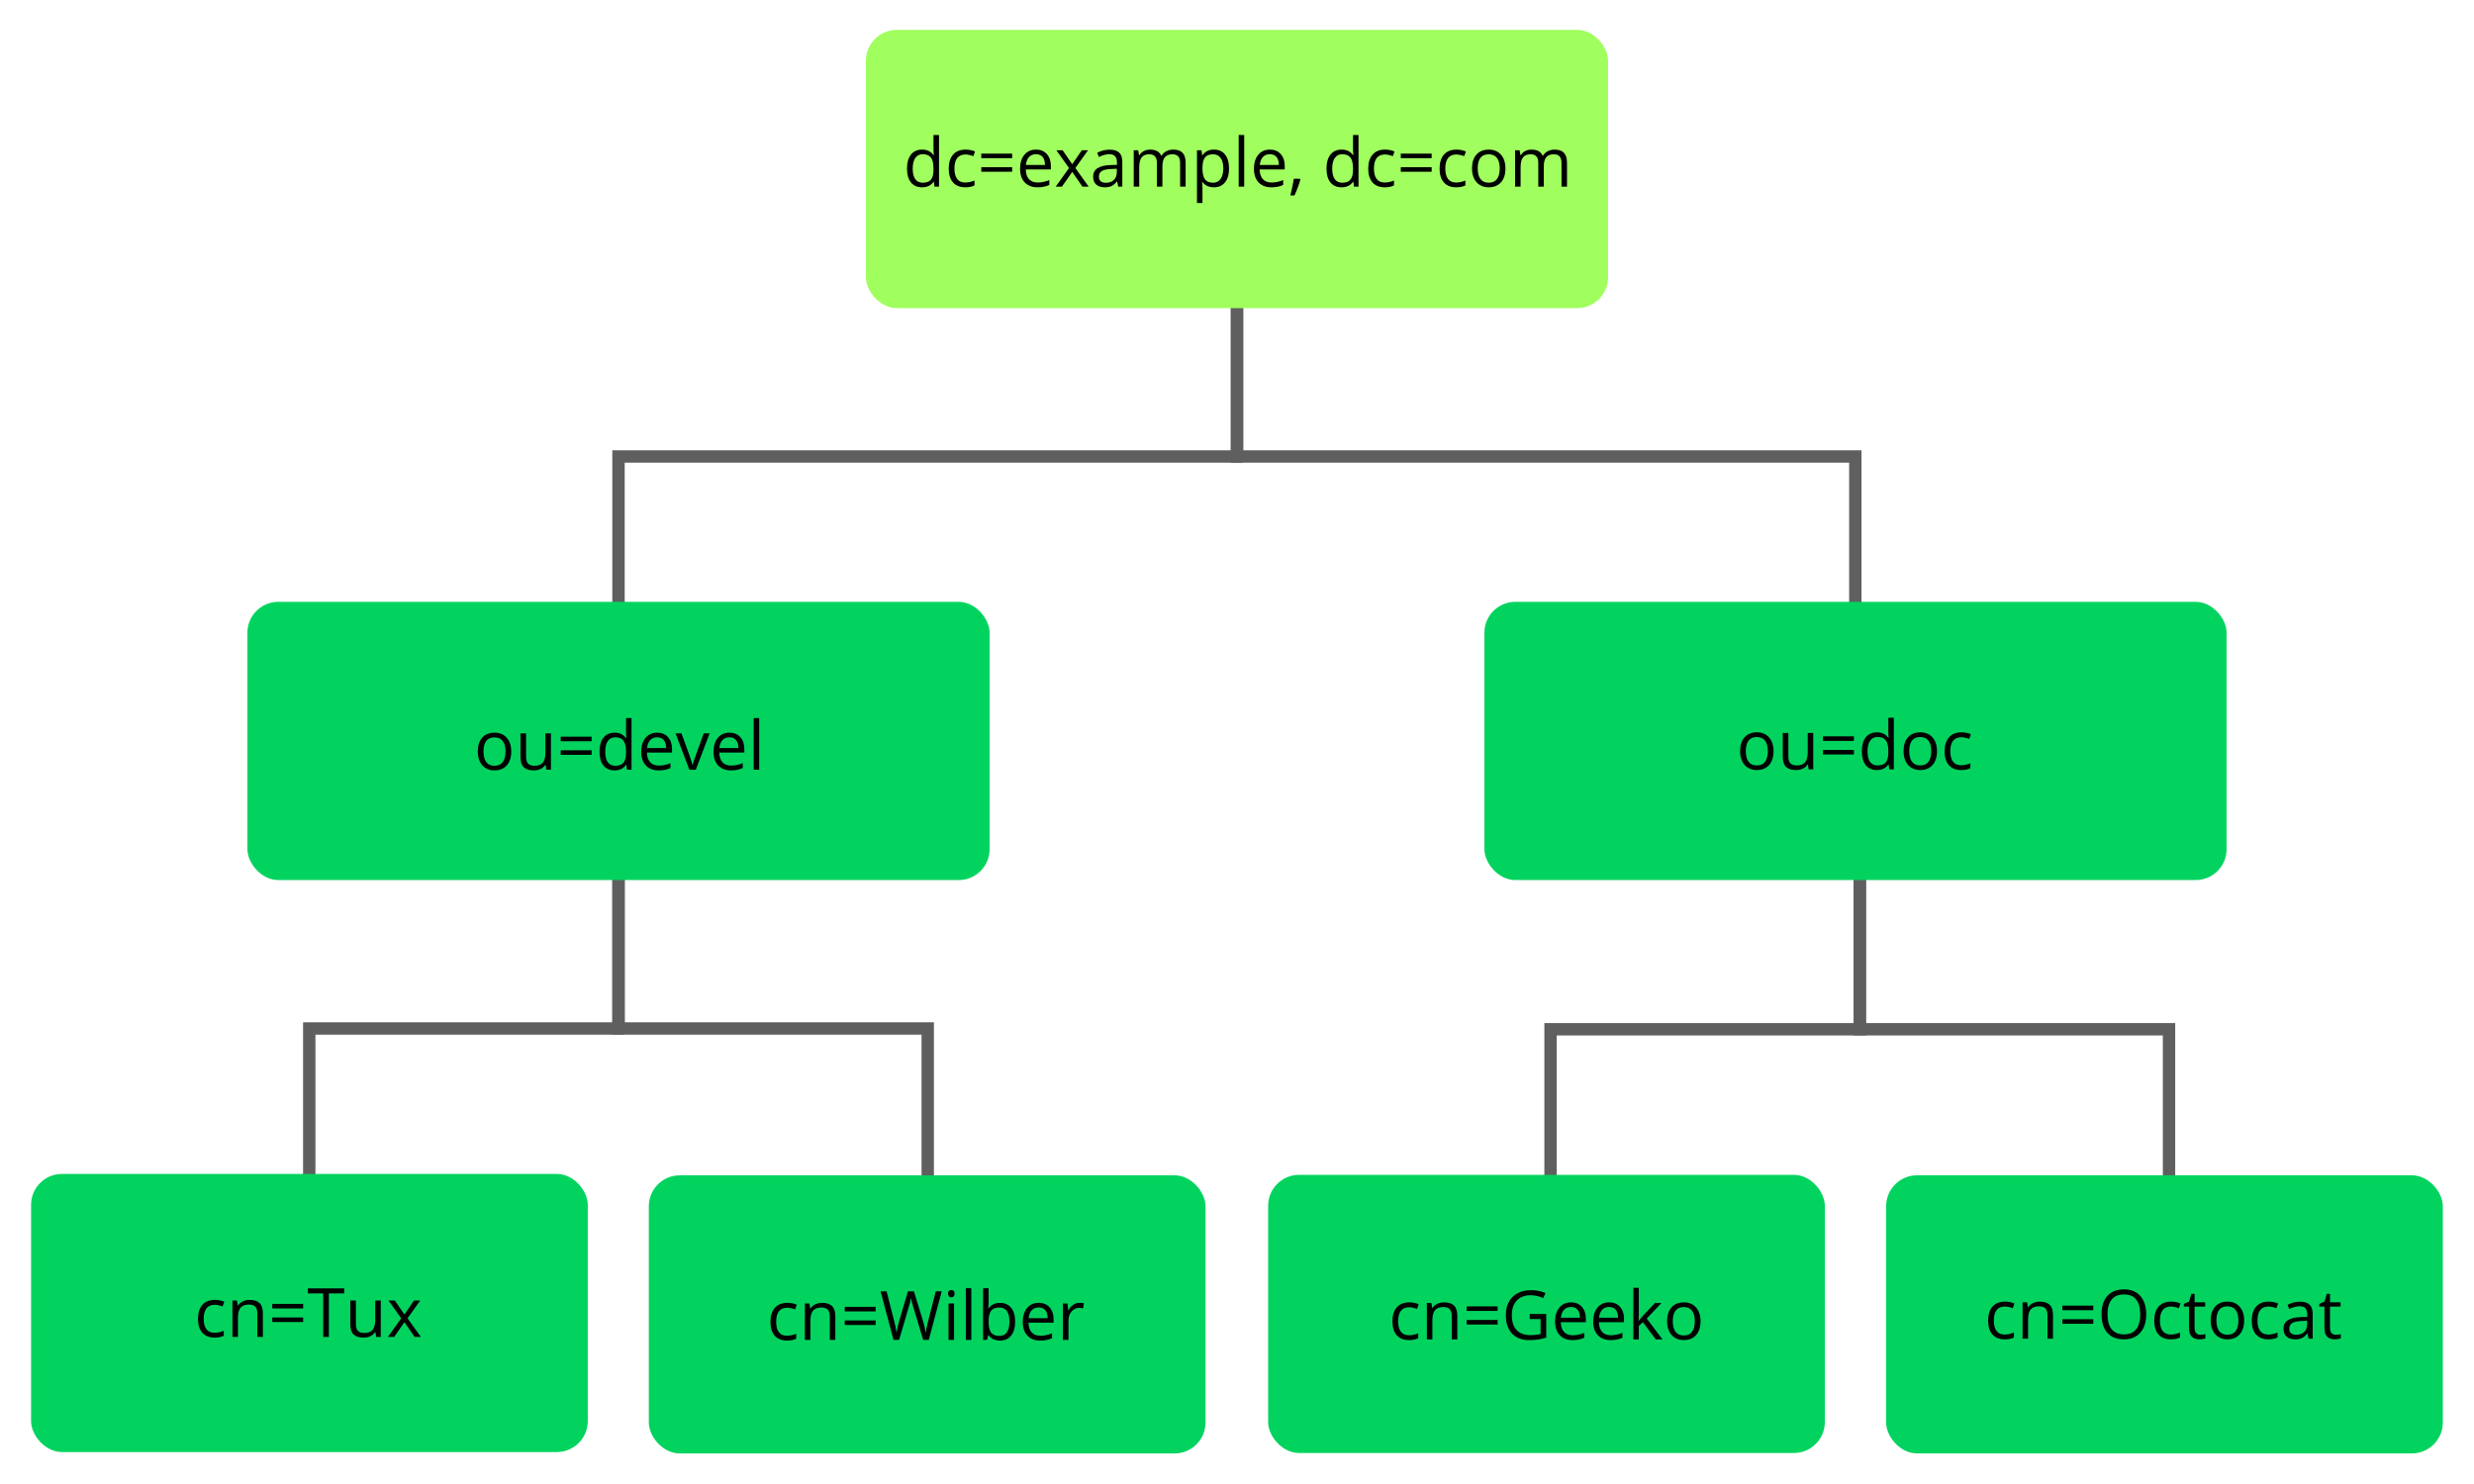 <?xml version="1.0" encoding="UTF-8" standalone="no"?>
<svg
   xmlns:dc="http://purl.org/dc/elements/1.1/"
   xmlns:cc="http://creativecommons.org/ns#"
   xmlns:rdf="http://www.w3.org/1999/02/22-rdf-syntax-ns#"
   xmlns:svg="http://www.w3.org/2000/svg"
   xmlns="http://www.w3.org/2000/svg"
   xmlns:sodipodi="http://sodipodi.sourceforge.net/DTD/sodipodi-0.dtd"
   xmlns:inkscape="http://www.inkscape.org/namespaces/inkscape"
   version="1.1"
   id="svg3472"
   height="480"
   width="800"
   sodipodi:docname="ldap_tree.svg"
   inkscape:version="0.92.4 (5da689c313, 2019-01-14)">
  <sodipodi:namedview
     pagecolor="#ffffff"
     bordercolor="#666666"
     borderopacity="1"
     objecttolerance="10"
     gridtolerance="10"
     guidetolerance="10"
     inkscape:pageopacity="0"
     inkscape:pageshadow="2"
     inkscape:window-width="1920"
     inkscape:window-height="1027"
     id="namedview33"
     showgrid="false"
     inkscape:zoom="1.0146982"
     inkscape:cx="400"
     inkscape:cy="240"
     inkscape:window-x="-8"
     inkscape:window-y="-8"
     inkscape:window-maximized="1"
     inkscape:current-layer="svg3472" />
  <defs
     id="defs3474" />
  <g
     transform="translate(0,-572.362)"
     id="layer1">
    <path
       id="path5489"
       d="m 200,847.023 v 58 H 100 v 57"
       style="fill:none;stroke:#5f5f5f;stroke-width:4;stroke-linecap:butt;stroke-linejoin:miter;stroke-miterlimit:4;stroke-dasharray:none;stroke-opacity:1"
       inkscape:connector-curvature="0" />
    <path
       id="path5489-7"
       d="m 200.004,847.021 v 58 h 99.991 v 57"
       style="fill:none;stroke:#5f5f5f;stroke-width:4;stroke-linecap:butt;stroke-linejoin:miter;stroke-miterlimit:4;stroke-dasharray:none;stroke-opacity:1"
       inkscape:connector-curvature="0" />
    <path
       id="path5489-8"
       d="m 601.389,847.275 v 58 h -100 v 57"
       style="fill:none;stroke:#5f5f5f;stroke-width:4;stroke-linecap:butt;stroke-linejoin:miter;stroke-miterlimit:4;stroke-dasharray:none;stroke-opacity:1"
       inkscape:connector-curvature="0" />
    <path
       id="path5489-7-4"
       d="m 601.393,847.274 v 58 h 99.991 v 57"
       style="fill:none;stroke:#5f5f5f;stroke-width:4;stroke-linecap:butt;stroke-linejoin:miter;stroke-miterlimit:4;stroke-dasharray:none;stroke-opacity:1"
       inkscape:connector-curvature="0" />
    <path
       id="path5469"
       d="m 400,662.023 v 58 H 200 v 62"
       style="fill:none;stroke:#5f5f5f;stroke-width:4;stroke-linecap:butt;stroke-linejoin:miter;stroke-miterlimit:4;stroke-dasharray:none;stroke-opacity:1"
       inkscape:connector-curvature="0" />
    <path
       id="path5469-3"
       d="m 399.995,662.023 v 58 h 199.947 v 62"
       style="fill:none;stroke:#5f5f5f;stroke-width:3.999;stroke-linecap:butt;stroke-linejoin:miter;stroke-miterlimit:4;stroke-dasharray:none;stroke-opacity:1"
       inkscape:connector-curvature="0" />
    <rect
       ry="10"
       rx="10"
       y="582.023"
       x="280"
       height="90"
       width="240"
       id="rect3896"
       style="fill:#a0ff5f;fill-opacity:1;fill-rule:nonzero;stroke:none" />
    <g
       aria-label="dc=example, dc=com"
       style="font-style:normal;font-variant:normal;font-weight:normal;font-stretch:normal;font-size:22px;line-height:125%;font-family:'Open Sans';-inkscape-font-specification:'Open Sans';letter-spacing:0px;word-spacing:0px;fill:#000000;fill-opacity:1;stroke:none"
       id="text3900">
      <path
         d="m 301.956,631.159 h -0.097 q -1.235,1.794 -3.695,1.794 -2.31,0 -3.599,-1.579 -1.278,-1.579 -1.278,-4.49 0,-2.911 1.289,-4.522 1.289,-1.611 3.588,-1.611 2.396,0 3.674,1.74 h 0.14 l -0.075,-0.849 -0.043,-0.827 v -4.791 h 1.783 v 16.715 h -1.45 z m -3.566,0.301 q 1.826,0 2.643,-0.988 0.827,-0.999 0.827,-3.212 v -0.376 q 0,-2.503 -0.838,-3.566 -0.827,-1.074 -2.653,-1.074 -1.568,0 -2.406,1.225 -0.827,1.214 -0.827,3.438 0,2.256 0.827,3.405 0.827,1.149 2.428,1.149 z"
         id="path843"
         inkscape:connector-curvature="0" />
      <path
         d="m 312.14,632.952 q -2.557,0 -3.964,-1.568 -1.396,-1.579 -1.396,-4.458 0,-2.954 1.418,-4.565 1.429,-1.611 4.061,-1.611 0.849,0 1.697,0.183 0.849,0.183 1.332,0.43 l -0.548,1.515 q -0.591,-0.236 -1.289,-0.387 -0.698,-0.161 -1.235,-0.161 -3.588,0 -3.588,4.576 0,2.17 0.87,3.33 0.881,1.16 2.6,1.16 1.472,0 3.019,-0.634 v 1.579 q -1.182,0.612 -2.976,0.612 z"
         id="path845"
         inkscape:connector-curvature="0" />
      <path
         d="m 317.307,623.521 v -1.472 h 9.99 v 1.472 z m 0,4.394 v -1.472 h 9.99 v 1.472 z"
         id="path847"
         inkscape:connector-curvature="0" />
      <path
         d="m 335.482,632.952 q -2.61,0 -4.125,-1.59 -1.504,-1.59 -1.504,-4.415 0,-2.847 1.396,-4.522 1.407,-1.676 3.771,-1.676 2.213,0 3.502,1.461 1.289,1.45 1.289,3.835 v 1.128 h -8.11 q 0.054,2.073 1.042,3.147 0.999,1.074 2.804,1.074 1.901,0 3.76,-0.795 v 1.59 q -0.945,0.408 -1.794,0.58 -0.838,0.183 -2.03,0.183 z m -0.483,-10.71 q -1.418,0 -2.267,0.924 -0.838,0.924 -0.988,2.557 h 6.155 q 0,-1.687 -0.752,-2.578 -0.752,-0.902 -2.148,-0.902 z"
         id="path849"
         inkscape:connector-curvature="0" />
      <path
         d="m 345.677,626.711 -4.093,-5.747 h 2.03 l 3.104,4.512 3.094,-4.512 h 2.009 l -4.093,5.747 4.308,6.026 h -2.02 l -3.298,-4.77 -3.33,4.77 h -2.02 z"
         id="path851"
         inkscape:connector-curvature="0" />
      <path
         d="m 361.597,632.738 -0.354,-1.676 h -0.086 q -0.881,1.106 -1.762,1.504 -0.87,0.387 -2.181,0.387 -1.751,0 -2.75,-0.902 -0.988,-0.902 -0.988,-2.567 0,-3.566 5.704,-3.738 l 1.998,-0.065 v -0.73 q 0,-1.386 -0.602,-2.041 -0.591,-0.666 -1.901,-0.666 -1.472,0 -3.33,0.902 l -0.548,-1.364 q 0.87,-0.473 1.901,-0.741 1.042,-0.269 2.084,-0.269 2.105,0 3.115,0.935 1.021,0.935 1.021,2.997 v 8.035 z m -4.028,-1.257 q 1.665,0 2.61,-0.913 0.956,-0.913 0.956,-2.557 v -1.063 l -1.783,0.075 q -2.127,0.075 -3.072,0.666 -0.935,0.58 -0.935,1.815 0,0.967 0.58,1.472 0.591,0.505 1.644,0.505 z"
         id="path853"
         inkscape:connector-curvature="0" />
      <path
         d="m 381.609,632.738 v -7.659 q 0,-1.407 -0.602,-2.105 -0.602,-0.709 -1.869,-0.709 -1.665,0 -2.46,0.956 -0.795,0.956 -0.795,2.943 v 6.574 h -1.783 v -7.659 q 0,-1.407 -0.602,-2.105 -0.602,-0.709 -1.88,-0.709 -1.676,0 -2.46,1.01 -0.773,0.999 -0.773,3.287 v 6.177 h -1.783 v -11.773 h 1.45 l 0.29,1.611 h 0.086 q 0.505,-0.859 1.418,-1.343 0.924,-0.483 2.062,-0.483 2.761,0 3.609,1.998 h 0.086 q 0.526,-0.924 1.525,-1.461 0.999,-0.537 2.277,-0.537 1.998,0 2.986,1.031 0.999,1.021 0.999,3.276 v 7.681 z"
         id="path855"
         inkscape:connector-curvature="0" />
      <path
         d="m 392.534,632.952 q -1.149,0 -2.105,-0.419 -0.945,-0.43 -1.59,-1.311 h -0.129 q 0.129,1.031 0.129,1.955 v 4.845 h -1.783 v -17.059 h 1.45 l 0.247,1.611 h 0.086 q 0.688,-0.967 1.601,-1.396 0.913,-0.43 2.095,-0.43 2.342,0 3.609,1.601 1.278,1.601 1.278,4.49 0,2.9 -1.3,4.512 -1.289,1.601 -3.588,1.601 z m -0.258,-10.688 q -1.805,0 -2.61,0.999 -0.806,0.999 -0.827,3.18 v 0.397 q 0,2.481 0.827,3.556 0.827,1.063 2.653,1.063 1.525,0 2.385,-1.235 0.87,-1.235 0.87,-3.405 0,-2.202 -0.87,-3.373 -0.859,-1.182 -2.428,-1.182 z"
         id="path857"
         inkscape:connector-curvature="0" />
      <path
         d="m 402.331,632.738 h -1.783 v -16.715 h 1.783 z"
         id="path859"
         inkscape:connector-curvature="0" />
      <path
         d="m 411.107,632.952 q -2.61,0 -4.125,-1.59 -1.504,-1.59 -1.504,-4.415 0,-2.847 1.396,-4.522 1.407,-1.676 3.771,-1.676 2.213,0 3.502,1.461 1.289,1.45 1.289,3.835 v 1.128 h -8.11 q 0.054,2.073 1.042,3.147 0.999,1.074 2.804,1.074 1.901,0 3.76,-0.795 v 1.59 q -0.945,0.408 -1.794,0.58 -0.838,0.183 -2.03,0.183 z m -0.483,-10.71 q -1.418,0 -2.267,0.924 -0.838,0.924 -0.988,2.557 h 6.155 q 0,-1.687 -0.752,-2.578 -0.752,-0.902 -2.148,-0.902 z"
         id="path861"
         inkscape:connector-curvature="0" />
      <path
         d="m 420.335,630.181 0.161,0.247 q -0.279,1.074 -0.806,2.492 -0.526,1.429 -1.096,2.653 h -1.343 q 0.29,-1.117 0.634,-2.761 0.354,-1.644 0.494,-2.632 z"
         id="path863"
         inkscape:connector-curvature="0" />
      <path
         d="m 437.608,631.159 h -0.097 q -1.235,1.794 -3.695,1.794 -2.31,0 -3.599,-1.579 -1.278,-1.579 -1.278,-4.49 0,-2.911 1.289,-4.522 1.289,-1.611 3.588,-1.611 2.396,0 3.674,1.74 h 0.14 l -0.075,-0.849 -0.043,-0.827 v -4.791 h 1.783 v 16.715 h -1.45 z m -3.566,0.301 q 1.826,0 2.643,-0.988 0.827,-0.999 0.827,-3.212 v -0.376 q 0,-2.503 -0.838,-3.566 -0.827,-1.074 -2.653,-1.074 -1.568,0 -2.406,1.225 -0.827,1.214 -0.827,3.438 0,2.256 0.827,3.405 0.827,1.149 2.428,1.149 z"
         id="path865"
         inkscape:connector-curvature="0" />
      <path
         d="m 447.792,632.952 q -2.557,0 -3.964,-1.568 -1.396,-1.579 -1.396,-4.458 0,-2.954 1.418,-4.565 1.429,-1.611 4.061,-1.611 0.849,0 1.697,0.183 0.849,0.183 1.332,0.43 l -0.548,1.515 q -0.591,-0.236 -1.289,-0.387 -0.698,-0.161 -1.235,-0.161 -3.588,0 -3.588,4.576 0,2.17 0.87,3.33 0.881,1.16 2.6,1.16 1.472,0 3.019,-0.634 v 1.579 q -1.182,0.612 -2.976,0.612 z"
         id="path867"
         inkscape:connector-curvature="0" />
      <path
         d="m 452.959,623.521 v -1.472 h 9.99 v 1.472 z m 0,4.394 v -1.472 h 9.99 v 1.472 z"
         id="path869"
         inkscape:connector-curvature="0" />
      <path
         d="m 470.866,632.952 q -2.557,0 -3.964,-1.568 -1.396,-1.579 -1.396,-4.458 0,-2.954 1.418,-4.565 1.429,-1.611 4.061,-1.611 0.849,0 1.697,0.183 0.849,0.183 1.332,0.43 l -0.548,1.515 q -0.591,-0.236 -1.289,-0.387 -0.698,-0.161 -1.235,-0.161 -3.588,0 -3.588,4.576 0,2.17 0.87,3.33 0.881,1.16 2.6,1.16 1.472,0 3.019,-0.634 v 1.579 q -1.182,0.612 -2.976,0.612 z"
         id="path871"
         inkscape:connector-curvature="0" />
      <path
         d="m 486.808,626.84 q 0,2.879 -1.45,4.501 -1.45,1.611 -4.007,1.611 -1.579,0 -2.804,-0.741 -1.225,-0.741 -1.891,-2.127 -0.666,-1.386 -0.666,-3.244 0,-2.879 1.439,-4.479 1.439,-1.611 3.996,-1.611 2.471,0 3.921,1.644 1.461,1.644 1.461,4.447 z m -8.97,0 q 0,2.256 0.902,3.438 0.902,1.182 2.653,1.182 1.751,0 2.653,-1.171 0.913,-1.182 0.913,-3.448 0,-2.245 -0.913,-3.405 -0.902,-1.171 -2.675,-1.171 -1.751,0 -2.643,1.149 -0.892,1.149 -0.892,3.427 z"
         id="path873"
         inkscape:connector-curvature="0" />
      <path
         d="m 504.93,632.738 v -7.659 q 0,-1.407 -0.602,-2.105 -0.602,-0.709 -1.869,-0.709 -1.665,0 -2.46,0.956 -0.795,0.956 -0.795,2.943 v 6.574 h -1.783 v -7.659 q 0,-1.407 -0.602,-2.105 -0.602,-0.709 -1.88,-0.709 -1.676,0 -2.46,1.01 -0.773,0.999 -0.773,3.287 v 6.177 h -1.783 v -11.773 h 1.45 l 0.29,1.611 h 0.086 q 0.505,-0.859 1.418,-1.343 0.924,-0.483 2.062,-0.483 2.761,0 3.609,1.998 h 0.086 q 0.526,-0.924 1.525,-1.461 0.999,-0.537 2.277,-0.537 1.998,0 2.986,1.031 0.999,1.021 0.999,3.276 v 7.681 z"
         id="path875"
         inkscape:connector-curvature="0" />
    </g>
    <rect
       ry="10"
       rx="10"
       y="767.023"
       x="80"
       height="90"
       width="240"
       id="rect3896-9"
       style="fill:#02d35f;fill-opacity:1;fill-rule:nonzero;stroke:none" />
    <g
       aria-label="ou=devel"
       style="font-style:normal;font-variant:normal;font-weight:normal;font-stretch:normal;font-size:22px;line-height:125%;font-family:'Open Sans';-inkscape-font-specification:'Open Sans';letter-spacing:0px;word-spacing:0px;fill:#000000;fill-opacity:1;stroke:none"
       id="text3900-8">
      <path
         d="m 165.319,815.436 q 0,2.879 -1.45,4.501 -1.45,1.611 -4.007,1.611 -1.579,0 -2.804,-0.741 -1.225,-0.741 -1.891,-2.127 -0.666,-1.386 -0.666,-3.244 0,-2.879 1.439,-4.479 1.439,-1.611 3.996,-1.611 2.471,0 3.921,1.644 1.461,1.644 1.461,4.447 z m -8.97,0 q 0,2.256 0.902,3.438 0.902,1.182 2.653,1.182 1.751,0 2.653,-1.171 0.913,-1.182 0.913,-3.448 0,-2.245 -0.913,-3.405 -0.902,-1.171 -2.675,-1.171 -1.751,0 -2.643,1.149 -0.892,1.149 -0.892,3.427 z"
         id="path878"
         inkscape:connector-curvature="0" />
      <path
         d="m 170.11,809.56 v 7.638 q 0,1.439 0.655,2.148 0.655,0.709 2.052,0.709 1.848,0 2.696,-1.01 0.859,-1.01 0.859,-3.298 v -6.188 h 1.783 v 11.773 h -1.472 l -0.258,-1.579 h -0.097 q -0.548,0.87 -1.525,1.332 -0.967,0.462 -2.213,0.462 -2.148,0 -3.223,-1.021 -1.063,-1.02 -1.063,-3.266 v -7.702 z"
         id="path880"
         inkscape:connector-curvature="0" />
      <path
         d="m 181.314,812.117 v -1.472 h 9.99 v 1.472 z m 0,4.394 v -1.472 h 9.99 v 1.472 z"
         id="path882"
         inkscape:connector-curvature="0" />
      <path
         d="m 202.53,819.754 h -0.097 q -1.235,1.794 -3.695,1.794 -2.31,0 -3.599,-1.579 -1.278,-1.579 -1.278,-4.49 0,-2.911 1.289,-4.522 1.289,-1.611 3.588,-1.611 2.396,0 3.674,1.74 h 0.14 l -0.075,-0.849 -0.043,-0.827 v -4.791 h 1.783 v 16.715 h -1.45 z m -3.566,0.301 q 1.826,0 2.643,-0.988 0.827,-0.999 0.827,-3.212 v -0.376 q 0,-2.503 -0.838,-3.566 -0.827,-1.074 -2.653,-1.074 -1.568,0 -2.406,1.225 -0.827,1.214 -0.827,3.438 0,2.256 0.827,3.405 0.827,1.149 2.428,1.149 z"
         id="path884"
         inkscape:connector-curvature="0" />
      <path
         d="m 212.982,821.548 q -2.61,0 -4.125,-1.59 -1.504,-1.59 -1.504,-4.415 0,-2.847 1.396,-4.522 1.407,-1.676 3.771,-1.676 2.213,0 3.502,1.461 1.289,1.45 1.289,3.835 v 1.128 h -8.11 q 0.054,2.073 1.042,3.147 0.999,1.074 2.804,1.074 1.901,0 3.76,-0.795 v 1.59 q -0.945,0.408 -1.794,0.58 -0.838,0.183 -2.03,0.183 z m -0.483,-10.71 q -1.418,0 -2.267,0.924 -0.838,0.924 -0.988,2.557 h 6.155 q 0,-1.687 -0.752,-2.578 -0.752,-0.902 -2.148,-0.902 z"
         id="path886"
         inkscape:connector-curvature="0" />
      <path
         d="m 222.918,821.334 -4.469,-11.773 h 1.912 l 2.535,6.982 q 0.859,2.449 1.01,3.18 h 0.086 q 0.118,-0.569 0.741,-2.353 0.634,-1.794 2.825,-7.81 h 1.912 l -4.469,11.773 z"
         id="path888"
         inkscape:connector-curvature="0" />
      <path
         d="m 236.357,821.548 q -2.61,0 -4.125,-1.59 -1.504,-1.59 -1.504,-4.415 0,-2.847 1.396,-4.522 1.407,-1.676 3.771,-1.676 2.213,0 3.502,1.461 1.289,1.45 1.289,3.835 v 1.128 h -8.11 q 0.054,2.073 1.042,3.147 0.999,1.074 2.804,1.074 1.901,0 3.76,-0.795 v 1.59 q -0.945,0.408 -1.794,0.58 -0.838,0.183 -2.03,0.183 z m -0.483,-10.71 q -1.418,0 -2.267,0.924 -0.838,0.924 -0.988,2.557 h 6.155 q 0,-1.687 -0.752,-2.578 -0.752,-0.902 -2.148,-0.902 z"
         id="path890"
         inkscape:connector-curvature="0" />
      <path
         d="m 245.499,821.334 h -1.783 v -16.715 h 1.783 z"
         id="path892"
         inkscape:connector-curvature="0" />
    </g>
    <rect
       ry="10"
       rx="10"
       y="767.023"
       x="480"
       height="90"
       width="240"
       id="rect3896-3"
       style="fill:#02d35f;fill-opacity:1;fill-rule:nonzero;stroke:none" />
    <g
       aria-label="ou=doc"
       style="font-style:normal;font-variant:normal;font-weight:normal;font-stretch:normal;font-size:22px;line-height:125%;font-family:'Open Sans';-inkscape-font-specification:'Open Sans';letter-spacing:0px;word-spacing:0px;fill:#000000;fill-opacity:1;stroke:none"
       id="text3900-2">
      <path
         d="m 573.499,815.325 q 0,2.879 -1.45,4.501 -1.45,1.611 -4.007,1.611 -1.579,0 -2.804,-0.741 -1.225,-0.741 -1.891,-2.127 -0.666,-1.386 -0.666,-3.244 0,-2.879 1.439,-4.479 1.439,-1.611 3.996,-1.611 2.471,0 3.921,1.644 1.461,1.644 1.461,4.447 z m -8.97,0 q 0,2.256 0.902,3.438 0.902,1.182 2.653,1.182 1.751,0 2.653,-1.171 0.913,-1.182 0.913,-3.448 0,-2.245 -0.913,-3.405 -0.902,-1.171 -2.675,-1.171 -1.751,0 -2.643,1.149 -0.892,1.149 -0.892,3.427 z"
         id="path895"
         inkscape:connector-curvature="0" />
      <path
         d="m 578.29,809.449 v 7.638 q 0,1.439 0.655,2.148 0.655,0.709 2.052,0.709 1.848,0 2.696,-1.01 0.859,-1.01 0.859,-3.298 v -6.188 h 1.783 v 11.773 h -1.472 l -0.258,-1.579 h -0.097 q -0.548,0.87 -1.525,1.332 -0.967,0.462 -2.213,0.462 -2.148,0 -3.223,-1.02 -1.063,-1.021 -1.063,-3.266 v -7.702 z"
         id="path897"
         inkscape:connector-curvature="0" />
      <path
         d="m 589.494,812.006 v -1.472 h 9.99 v 1.472 z m 0,4.394 v -1.472 h 9.99 v 1.472 z"
         id="path899"
         inkscape:connector-curvature="0" />
      <path
         d="m 610.71,819.644 h -0.097 q -1.235,1.794 -3.695,1.794 -2.31,0 -3.599,-1.579 -1.278,-1.579 -1.278,-4.49 0,-2.911 1.289,-4.522 1.289,-1.611 3.588,-1.611 2.396,0 3.674,1.74 h 0.14 l -0.075,-0.849 -0.043,-0.827 V 804.508 h 1.783 v 16.715 h -1.45 z m -3.566,0.301 q 1.826,0 2.643,-0.988 0.827,-0.999 0.827,-3.212 v -0.376 q 0,-2.503 -0.838,-3.566 -0.827,-1.074 -2.653,-1.074 -1.568,0 -2.406,1.225 -0.827,1.214 -0.827,3.438 0,2.256 0.827,3.405 0.827,1.149 2.428,1.149 z"
         id="path901"
         inkscape:connector-curvature="0" />
      <path
         d="m 626.351,815.325 q 0,2.879 -1.45,4.501 -1.45,1.611 -4.007,1.611 -1.579,0 -2.804,-0.741 -1.225,-0.741 -1.891,-2.127 -0.666,-1.386 -0.666,-3.244 0,-2.879 1.439,-4.479 1.439,-1.611 3.996,-1.611 2.471,0 3.921,1.644 1.461,1.644 1.461,4.447 z m -8.97,0 q 0,2.256 0.902,3.438 0.902,1.182 2.653,1.182 1.751,0 2.653,-1.171 0.913,-1.182 0.913,-3.448 0,-2.245 -0.913,-3.405 -0.902,-1.171 -2.675,-1.171 -1.751,0 -2.643,1.149 -0.892,1.149 -0.892,3.427 z"
         id="path903"
         inkscape:connector-curvature="0" />
      <path
         d="m 634.171,821.438 q -2.557,0 -3.964,-1.568 -1.396,-1.579 -1.396,-4.458 0,-2.954 1.418,-4.565 1.429,-1.611 4.061,-1.611 0.849,0 1.697,0.183 0.849,0.183 1.332,0.43 l -0.548,1.515 q -0.591,-0.236 -1.289,-0.387 -0.698,-0.161 -1.235,-0.161 -3.588,0 -3.588,4.576 0,2.17 0.87,3.33 0.881,1.16 2.6,1.16 1.472,0 3.019,-0.634 v 1.579 q -1.182,0.612 -2.976,0.612 z"
         id="path905"
         inkscape:connector-curvature="0" />
    </g>
    <rect
       ry="10"
       rx="10"
       y="952.068"
       x="10.049"
       height="89.961"
       width="180.016"
       id="rect3896-98-9"
       style="fill:#02d35f;fill-opacity:1;fill-rule:nonzero;stroke:none" />
    <rect
       ry="10"
       rx="10"
       y="952.523"
       x="209.806"
       height="89.961"
       width="180.016"
       id="rect3896-98-92"
       style="fill:#02d35f;fill-opacity:1;fill-rule:nonzero;stroke:none" />
    <rect
       ry="10"
       rx="10"
       y="952.369"
       x="410.066"
       height="89.961"
       width="180.016"
       id="rect3896-98-3"
       style="fill:#02d35f;fill-opacity:1;fill-rule:nonzero;stroke:none" />
    <rect
       ry="10"
       rx="10"
       y="952.511"
       x="609.901"
       height="89.961"
       width="180.016"
       id="rect3896-98-6"
       style="fill:#02d35f;fill-opacity:1;fill-rule:nonzero;stroke:none" />
    <g
       aria-label="cn=Octocat"
       style="font-style:normal;font-variant:normal;font-weight:normal;font-stretch:normal;font-size:22px;line-height:125%;font-family:'Open Sans';-inkscape-font-specification:'Open Sans';letter-spacing:0px;word-spacing:0px;fill:#000000;fill-opacity:1;stroke:none"
       id="text3999">
      <path
         d="m 648.245,1005.574 q -2.557,0 -3.964,-1.568 -1.396,-1.579 -1.396,-4.458 0,-2.954 1.418,-4.565 1.429,-1.611 4.061,-1.611 0.849,0 1.697,0.183 0.849,0.183 1.332,0.43 l -0.548,1.515 q -0.591,-0.236 -1.289,-0.387 -0.698,-0.161 -1.235,-0.161 -3.588,0 -3.588,4.576 0,2.17 0.87,3.33 0.881,1.16 2.6,1.16 1.472,0 3.019,-0.634 v 1.579 q -1.182,0.612 -2.976,0.612 z"
         id="path957"
         inkscape:connector-curvature="0" />
      <path
         d="m 662.081,1005.36 v -7.616 q 0,-1.439 -0.655,-2.148 -0.655,-0.709 -2.052,-0.709 -1.848,0 -2.707,0.999 -0.859,0.999 -0.859,3.298 v 6.177 h -1.783 v -11.773 h 1.45 l 0.29,1.611 h 0.086 q 0.548,-0.87 1.536,-1.343 0.988,-0.483 2.202,-0.483 2.127,0 3.201,1.031 1.074,1.021 1.074,3.276 v 7.681 z"
         id="path959"
         inkscape:connector-curvature="0" />
      <path
         d="m 666.904,996.143 v -1.472 h 9.99 v 1.472 z m 0,4.394 v -1.472 h 9.99 v 1.472 z"
         id="path961"
         inkscape:connector-curvature="0" />
      <path
         d="m 694.006,997.486 q 0,3.771 -1.912,5.93 -1.901,2.159 -5.296,2.159 -3.47,0 -5.36,-2.116 -1.88,-2.127 -1.88,-5.994 0,-3.835 1.891,-5.94 1.891,-2.116 5.371,-2.116 3.384,0 5.285,2.148 1.901,2.148 1.901,5.93 z m -12.515,0 q 0,3.19 1.354,4.845 1.364,1.643 3.953,1.643 2.61,0 3.942,-1.643 1.332,-1.644 1.332,-4.845 0,-3.169 -1.332,-4.802 -1.321,-1.644 -3.921,-1.644 -2.61,0 -3.975,1.654 -1.354,1.644 -1.354,4.791 z"
         id="path963"
         inkscape:connector-curvature="0" />
      <path
         d="m 701.956,1005.574 q -2.557,0 -3.964,-1.568 -1.396,-1.579 -1.396,-4.458 0,-2.954 1.418,-4.565 1.429,-1.611 4.061,-1.611 0.849,0 1.697,0.183 0.849,0.183 1.332,0.43 l -0.548,1.515 q -0.591,-0.236 -1.289,-0.387 -0.698,-0.161 -1.235,-0.161 -3.588,0 -3.588,4.576 0,2.17 0.87,3.33 0.881,1.16 2.6,1.16 1.472,0 3.019,-0.634 v 1.579 q -1.182,0.612 -2.976,0.612 z"
         id="path965"
         inkscape:connector-curvature="0" />
      <path
         d="m 711.538,1004.103 q 0.473,0 0.913,-0.064 0.44,-0.075 0.698,-0.15 v 1.364 q -0.29,0.14 -0.859,0.226 -0.559,0.097 -1.01,0.097 -3.416,0 -3.416,-3.599 v -7.004 h -1.687 v -0.859 l 1.687,-0.741 0.752,-2.514 h 1.031 v 2.729 h 3.416 v 1.386 h -3.416 v 6.929 q 0,1.063 0.505,1.633 0.505,0.569 1.386,0.569 z"
         id="path967"
         inkscape:connector-curvature="0" />
      <path
         d="m 725.674,999.462 q 0,2.879 -1.45,4.501 -1.45,1.611 -4.007,1.611 -1.579,0 -2.804,-0.741 -1.225,-0.741 -1.891,-2.127 -0.666,-1.386 -0.666,-3.244 0,-2.879 1.439,-4.479 1.439,-1.611 3.996,-1.611 2.471,0 3.921,1.644 1.461,1.644 1.461,4.447 z m -8.97,0 q 0,2.256 0.902,3.437 0.902,1.182 2.653,1.182 1.751,0 2.653,-1.171 0.913,-1.182 0.913,-3.448 0,-2.245 -0.913,-3.405 -0.902,-1.171 -2.675,-1.171 -1.751,0 -2.643,1.149 -0.892,1.149 -0.892,3.427 z"
         id="path969"
         inkscape:connector-curvature="0" />
      <path
         d="m 733.495,1005.574 q -2.557,0 -3.964,-1.568 -1.396,-1.579 -1.396,-4.458 0,-2.954 1.418,-4.565 1.429,-1.611 4.061,-1.611 0.849,0 1.697,0.183 0.849,0.183 1.332,0.43 l -0.548,1.515 q -0.591,-0.236 -1.289,-0.387 -0.698,-0.161 -1.235,-0.161 -3.588,0 -3.588,4.576 0,2.17 0.87,3.33 0.881,1.16 2.6,1.16 1.472,0 3.019,-0.634 v 1.579 q -1.182,0.612 -2.976,0.612 z"
         id="path971"
         inkscape:connector-curvature="0" />
      <path
         d="m 746.514,1005.36 -0.354,-1.676 h -0.086 q -0.881,1.106 -1.762,1.504 -0.87,0.387 -2.181,0.387 -1.751,0 -2.75,-0.902 -0.988,-0.902 -0.988,-2.567 0,-3.566 5.704,-3.738 l 1.998,-0.065 v -0.73 q 0,-1.386 -0.602,-2.041 -0.591,-0.666 -1.901,-0.666 -1.472,0 -3.33,0.902 l -0.548,-1.364 q 0.87,-0.473 1.901,-0.741 1.042,-0.269 2.084,-0.269 2.105,0 3.115,0.935 1.021,0.935 1.021,2.997 v 8.035 z m -4.028,-1.257 q 1.665,0 2.61,-0.913 0.956,-0.913 0.956,-2.557 v -1.063 l -1.783,0.075 q -2.127,0.075 -3.072,0.666 -0.935,0.58 -0.935,1.815 0,0.967 0.58,1.472 0.591,0.505 1.644,0.505 z"
         id="path973"
         inkscape:connector-curvature="0" />
      <path
         d="m 755.323,1004.103 q 0.473,0 0.913,-0.064 0.44,-0.075 0.698,-0.15 v 1.364 q -0.29,0.14 -0.859,0.226 -0.559,0.097 -1.01,0.097 -3.416,0 -3.416,-3.599 v -7.004 h -1.687 v -0.859 l 1.687,-0.741 0.752,-2.514 h 1.031 v 2.729 h 3.416 v 1.386 h -3.416 v 6.929 q 0,1.063 0.505,1.633 0.505,0.569 1.386,0.569 z"
         id="path975"
         inkscape:connector-curvature="0" />
    </g>
    <g
       aria-label="cn=Geeko"
       style="font-style:normal;font-variant:normal;font-weight:normal;font-stretch:normal;font-size:22px;line-height:125%;font-family:'Open Sans';-inkscape-font-specification:'Open Sans';letter-spacing:0px;word-spacing:0px;fill:#000000;fill-opacity:1;stroke:none"
       id="text3991">
      <path
         d="m 455.618,1005.814 q -2.557,0 -3.964,-1.568 -1.396,-1.579 -1.396,-4.458 0,-2.954 1.418,-4.565 1.429,-1.611 4.061,-1.611 0.849,0 1.697,0.183 0.849,0.183 1.332,0.43 l -0.548,1.515 q -0.591,-0.236 -1.289,-0.387 -0.698,-0.161 -1.235,-0.161 -3.588,0 -3.588,4.576 0,2.17 0.87,3.33 0.881,1.16 2.6,1.16 1.472,0 3.019,-0.634 v 1.579 q -1.182,0.612 -2.976,0.612 z"
         id="path940"
         inkscape:connector-curvature="0" />
      <path
         d="m 469.454,1005.599 v -7.616 q 0,-1.439 -0.655,-2.148 -0.655,-0.709 -2.052,-0.709 -1.848,0 -2.707,0.999 -0.859,0.999 -0.859,3.298 v 6.177 h -1.783 v -11.773 h 1.45 l 0.29,1.611 h 0.086 q 0.548,-0.87 1.536,-1.343 0.988,-0.483 2.202,-0.483 2.127,0 3.201,1.031 1.074,1.021 1.074,3.276 v 7.681 z"
         id="path942"
         inkscape:connector-curvature="0" />
      <path
         d="m 474.277,996.382 v -1.472 h 9.99 v 1.472 z m 0,4.394 v -1.472 h 9.99 v 1.472 z"
         id="path944"
         inkscape:connector-curvature="0" />
      <path
         d="m 494.655,997.371 h 5.339 v 7.638 q -1.246,0.398 -2.535,0.602 -1.289,0.204 -2.986,0.204 -3.566,0 -5.554,-2.116 -1.987,-2.127 -1.987,-5.951 0,-2.449 0.978,-4.286 0.988,-1.848 2.836,-2.814 1.848,-0.978 4.329,-0.978 2.514,0 4.684,0.924 l -0.709,1.611 q -2.127,-0.902 -4.093,-0.902 -2.868,0 -4.479,1.708 -1.611,1.708 -1.611,4.737 0,3.18 1.547,4.823 1.558,1.644 4.565,1.644 1.633,0 3.19,-0.376 v -4.834 h -3.513 z"
         id="path946"
         inkscape:connector-curvature="0" />
      <path
         d="m 508.48,1005.814 q -2.61,0 -4.125,-1.59 -1.504,-1.59 -1.504,-4.415 0,-2.847 1.396,-4.522 1.407,-1.676 3.771,-1.676 2.213,0 3.502,1.461 1.289,1.45 1.289,3.835 v 1.128 h -8.11 q 0.054,2.073 1.042,3.147 0.999,1.074 2.804,1.074 1.901,0 3.76,-0.795 v 1.59 q -0.945,0.408 -1.794,0.58 -0.838,0.183 -2.03,0.183 z m -0.483,-10.71 q -1.418,0 -2.267,0.924 -0.838,0.924 -0.988,2.557 h 6.155 q 0,-1.687 -0.752,-2.578 -0.752,-0.902 -2.148,-0.902 z"
         id="path948"
         inkscape:connector-curvature="0" />
      <path
         d="m 520.812,1005.814 q -2.61,0 -4.125,-1.59 -1.504,-1.59 -1.504,-4.415 0,-2.847 1.396,-4.522 1.407,-1.676 3.771,-1.676 2.213,0 3.502,1.461 1.289,1.45 1.289,3.835 v 1.128 h -8.11 q 0.054,2.073 1.042,3.147 0.999,1.074 2.804,1.074 1.901,0 3.76,-0.795 v 1.59 q -0.945,0.408 -1.794,0.58 -0.838,0.183 -2.03,0.183 z m -0.483,-10.71 q -1.418,0 -2.267,0.924 -0.838,0.924 -0.988,2.557 h 6.155 q 0,-1.687 -0.752,-2.578 -0.752,-0.902 -2.148,-0.902 z"
         id="path950"
         inkscape:connector-curvature="0" />
      <path
         d="m 529.932,999.573 q 0.462,-0.655 1.407,-1.719 l 3.803,-4.028 h 2.116 l -4.77,5.017 5.103,6.757 h -2.159 l -4.157,-5.564 -1.343,1.16 v 4.404 h -1.762 v -16.715 h 1.762 v 8.862 q 0,0.591 -0.086,1.826 z"
         id="path952"
         inkscape:connector-curvature="0" />
      <path
         d="m 549.891,999.702 q 0,2.879 -1.45,4.501 -1.45,1.611 -4.007,1.611 -1.579,0 -2.804,-0.741 -1.225,-0.741 -1.891,-2.127 -0.666,-1.386 -0.666,-3.244 0,-2.879 1.439,-4.479 1.439,-1.611 3.996,-1.611 2.471,0 3.921,1.644 1.461,1.644 1.461,4.447 z m -8.97,0 q 0,2.256 0.902,3.438 0.902,1.182 2.653,1.182 1.751,0 2.653,-1.171 0.913,-1.182 0.913,-3.448 0,-2.245 -0.913,-3.405 -0.902,-1.171 -2.675,-1.171 -1.751,0 -2.643,1.149 -0.892,1.149 -0.892,3.427 z"
         id="path954"
         inkscape:connector-curvature="0" />
    </g>
    <g
       aria-label="cn=Wilber"
       style="font-style:normal;font-variant:normal;font-weight:normal;font-stretch:normal;font-size:22px;line-height:125%;font-family:'Open Sans';-inkscape-font-specification:'Open Sans';letter-spacing:0px;word-spacing:0px;fill:#000000;fill-opacity:1;stroke:none"
       id="text3995">
      <path
         d="m 254.493,1005.968 q -2.557,0 -3.964,-1.568 -1.396,-1.579 -1.396,-4.458 0,-2.954 1.418,-4.565 1.429,-1.611 4.061,-1.611 0.849,0 1.697,0.183 0.849,0.183 1.332,0.43 l -0.548,1.515 q -0.591,-0.236 -1.289,-0.387 -0.698,-0.161 -1.235,-0.161 -3.588,0 -3.588,4.576 0,2.17 0.87,3.33 0.881,1.16 2.6,1.16 1.472,0 3.019,-0.634 v 1.579 q -1.182,0.612 -2.976,0.612 z"
         id="path921"
         inkscape:connector-curvature="0" />
      <path
         d="m 268.329,1005.753 v -7.616 q 0,-1.439 -0.655,-2.148 -0.655,-0.709 -2.052,-0.709 -1.848,0 -2.707,0.999 -0.859,0.999 -0.859,3.298 v 6.177 h -1.783 v -11.773 h 1.45 l 0.29,1.611 h 0.086 q 0.548,-0.87 1.536,-1.343 0.988,-0.483 2.202,-0.483 2.127,0 3.201,1.031 1.074,1.021 1.074,3.276 v 7.681 z"
         id="path923"
         inkscape:connector-curvature="0" />
      <path
         d="m 273.152,996.536 v -1.472 h 9.99 v 1.472 z m 0,4.394 v -1.472 h 9.99 v 1.472 z"
         id="path925"
         inkscape:connector-curvature="0" />
      <path
         d="m 300.33,1005.753 h -1.805 l -3.169,-10.517 q -0.226,-0.698 -0.505,-1.762 -0.279,-1.063 -0.29,-1.278 -0.236,1.418 -0.752,3.104 l -3.072,10.452 h -1.805 l -4.179,-15.705 h 1.934 l 2.481,9.7 q 0.516,2.041 0.752,3.695 0.29,-1.966 0.859,-3.846 l 2.814,-9.55 h 1.934 l 2.954,9.636 q 0.516,1.665 0.87,3.76 0.204,-1.525 0.773,-3.717 l 2.471,-9.679 h 1.934 z"
         id="path927"
         inkscape:connector-curvature="0" />
      <path
         d="m 308.505,1005.753 h -1.783 v -11.773 h 1.783 z m -1.934,-14.964 q 0,-0.612 0.301,-0.892 0.301,-0.29 0.752,-0.29 0.43,0 0.741,0.29 0.312,0.29 0.312,0.892 0,0.602 -0.312,0.902 -0.312,0.29 -0.741,0.29 -0.451,0 -0.752,-0.29 -0.301,-0.301 -0.301,-0.902 z"
         id="path929"
         inkscape:connector-curvature="0" />
      <path
         d="m 314.09,1005.753 h -1.783 v -16.715 h 1.783 z"
         id="path931"
         inkscape:connector-curvature="0" />
      <path
         d="m 323.372,993.786 q 2.32,0 3.599,1.59 1.289,1.579 1.289,4.479 0,2.9 -1.3,4.512 -1.289,1.601 -3.588,1.601 -1.149,0 -2.105,-0.419 -0.945,-0.43 -1.59,-1.311 h -0.129 l -0.376,1.515 h -1.278 v -16.715 h 1.783 v 4.061 q 0,1.364 -0.086,2.449 h 0.086 q 1.246,-1.762 3.695,-1.762 z m -0.258,1.493 q -1.826,0 -2.632,1.053 -0.806,1.042 -0.806,3.523 0,2.481 0.827,3.556 0.827,1.063 2.653,1.063 1.644,0 2.449,-1.192 0.806,-1.203 0.806,-3.448 0,-2.299 -0.806,-3.427 -0.806,-1.128 -2.492,-1.128 z"
         id="path933"
         inkscape:connector-curvature="0" />
      <path
         d="m 336.359,1005.968 q -2.61,0 -4.125,-1.59 -1.504,-1.59 -1.504,-4.415 0,-2.847 1.396,-4.522 1.407,-1.676 3.771,-1.676 2.213,0 3.502,1.461 1.289,1.45 1.289,3.835 v 1.128 h -8.11 q 0.054,2.073 1.042,3.147 0.999,1.074 2.804,1.074 1.901,0 3.76,-0.795 v 1.59 q -0.945,0.408 -1.794,0.58 -0.838,0.183 -2.03,0.183 z m -0.483,-10.71 q -1.418,0 -2.267,0.924 -0.838,0.924 -0.988,2.557 h 6.155 q 0,-1.687 -0.752,-2.578 -0.752,-0.902 -2.148,-0.902 z"
         id="path935"
         inkscape:connector-curvature="0" />
      <path
         d="m 349.088,993.765 q 0.784,0 1.407,0.129 l -0.247,1.654 q -0.73,-0.161 -1.289,-0.161 -1.429,0 -2.449,1.16 -1.01,1.16 -1.01,2.89 v 6.316 h -1.783 v -11.773 h 1.472 l 0.204,2.181 h 0.086 q 0.655,-1.149 1.579,-1.772 0.924,-0.623 2.03,-0.623 z"
         id="path937"
         inkscape:connector-curvature="0" />
    </g>
    <g
       aria-label="cn=Tux"
       style="font-style:normal;font-variant:normal;font-weight:normal;font-stretch:normal;font-size:22px;line-height:125%;font-family:'Open Sans';-inkscape-font-specification:'Open Sans';letter-spacing:0px;word-spacing:0px;fill:#000000;fill-opacity:1;stroke:none"
       id="text3987">
      <path
         d="m 69.383,1005.008 q -2.557,0 -3.964,-1.568 -1.396,-1.579 -1.396,-4.458 0,-2.954 1.418,-4.565 1.429,-1.611 4.061,-1.611 0.849,0 1.697,0.183 0.849,0.183 1.332,0.43 l -0.548,1.515 q -0.591,-0.236 -1.289,-0.387 -0.698,-0.161 -1.235,-0.161 -3.588,0 -3.588,4.576 0,2.17 0.87,3.33 0.881,1.16 2.6,1.16 1.472,0 3.019,-0.634 v 1.579 q -1.182,0.612 -2.976,0.612 z"
         id="path908"
         inkscape:connector-curvature="0" />
      <path
         d="m 83.219,1004.793 v -7.616 q 0,-1.439 -0.655,-2.148 -0.655,-0.709 -2.052,-0.709 -1.848,0 -2.707,0.999 -0.859,0.999 -0.859,3.298 v 6.177 h -1.783 v -11.773 h 1.45 l 0.29,1.611 h 0.086 q 0.548,-0.87 1.536,-1.343 0.988,-0.483 2.202,-0.483 2.127,0 3.201,1.031 1.074,1.021 1.074,3.276 v 7.681 z"
         id="path910"
         inkscape:connector-curvature="0" />
      <path
         d="m 88.042,995.576 v -1.472 h 9.99 v 1.472 z m 0,4.394 v -1.472 h 9.99 v 1.472 z"
         id="path912"
         inkscape:connector-curvature="0" />
      <path
         d="M 106.347,1004.793 H 104.521 v -14.083 h -4.974 v -1.622 h 11.773 v 1.622 h -4.974 z"
         id="path914"
         inkscape:connector-curvature="0" />
      <path
         d="m 115.081,993.02 v 7.638 q 0,1.44 0.655,2.148 0.655,0.709 2.052,0.709 1.848,0 2.696,-1.01 0.859,-1.01 0.859,-3.298 v -6.188 h 1.783 v 11.773 h -1.472 l -0.258,-1.579 h -0.097 q -0.548,0.87 -1.525,1.332 -0.967,0.462 -2.213,0.462 -2.148,0 -3.223,-1.02 -1.063,-1.02 -1.063,-3.266 v -7.702 z"
         id="path916"
         inkscape:connector-curvature="0" />
      <path
         d="m 129.733,998.767 -4.093,-5.747 h 2.03 l 3.104,4.512 3.094,-4.512 h 2.009 l -4.093,5.747 4.308,6.026 h -2.02 l -3.298,-4.77 -3.33,4.77 h -2.02 z"
         id="path918"
         inkscape:connector-curvature="0" />
    </g>
  </g>
</svg>
